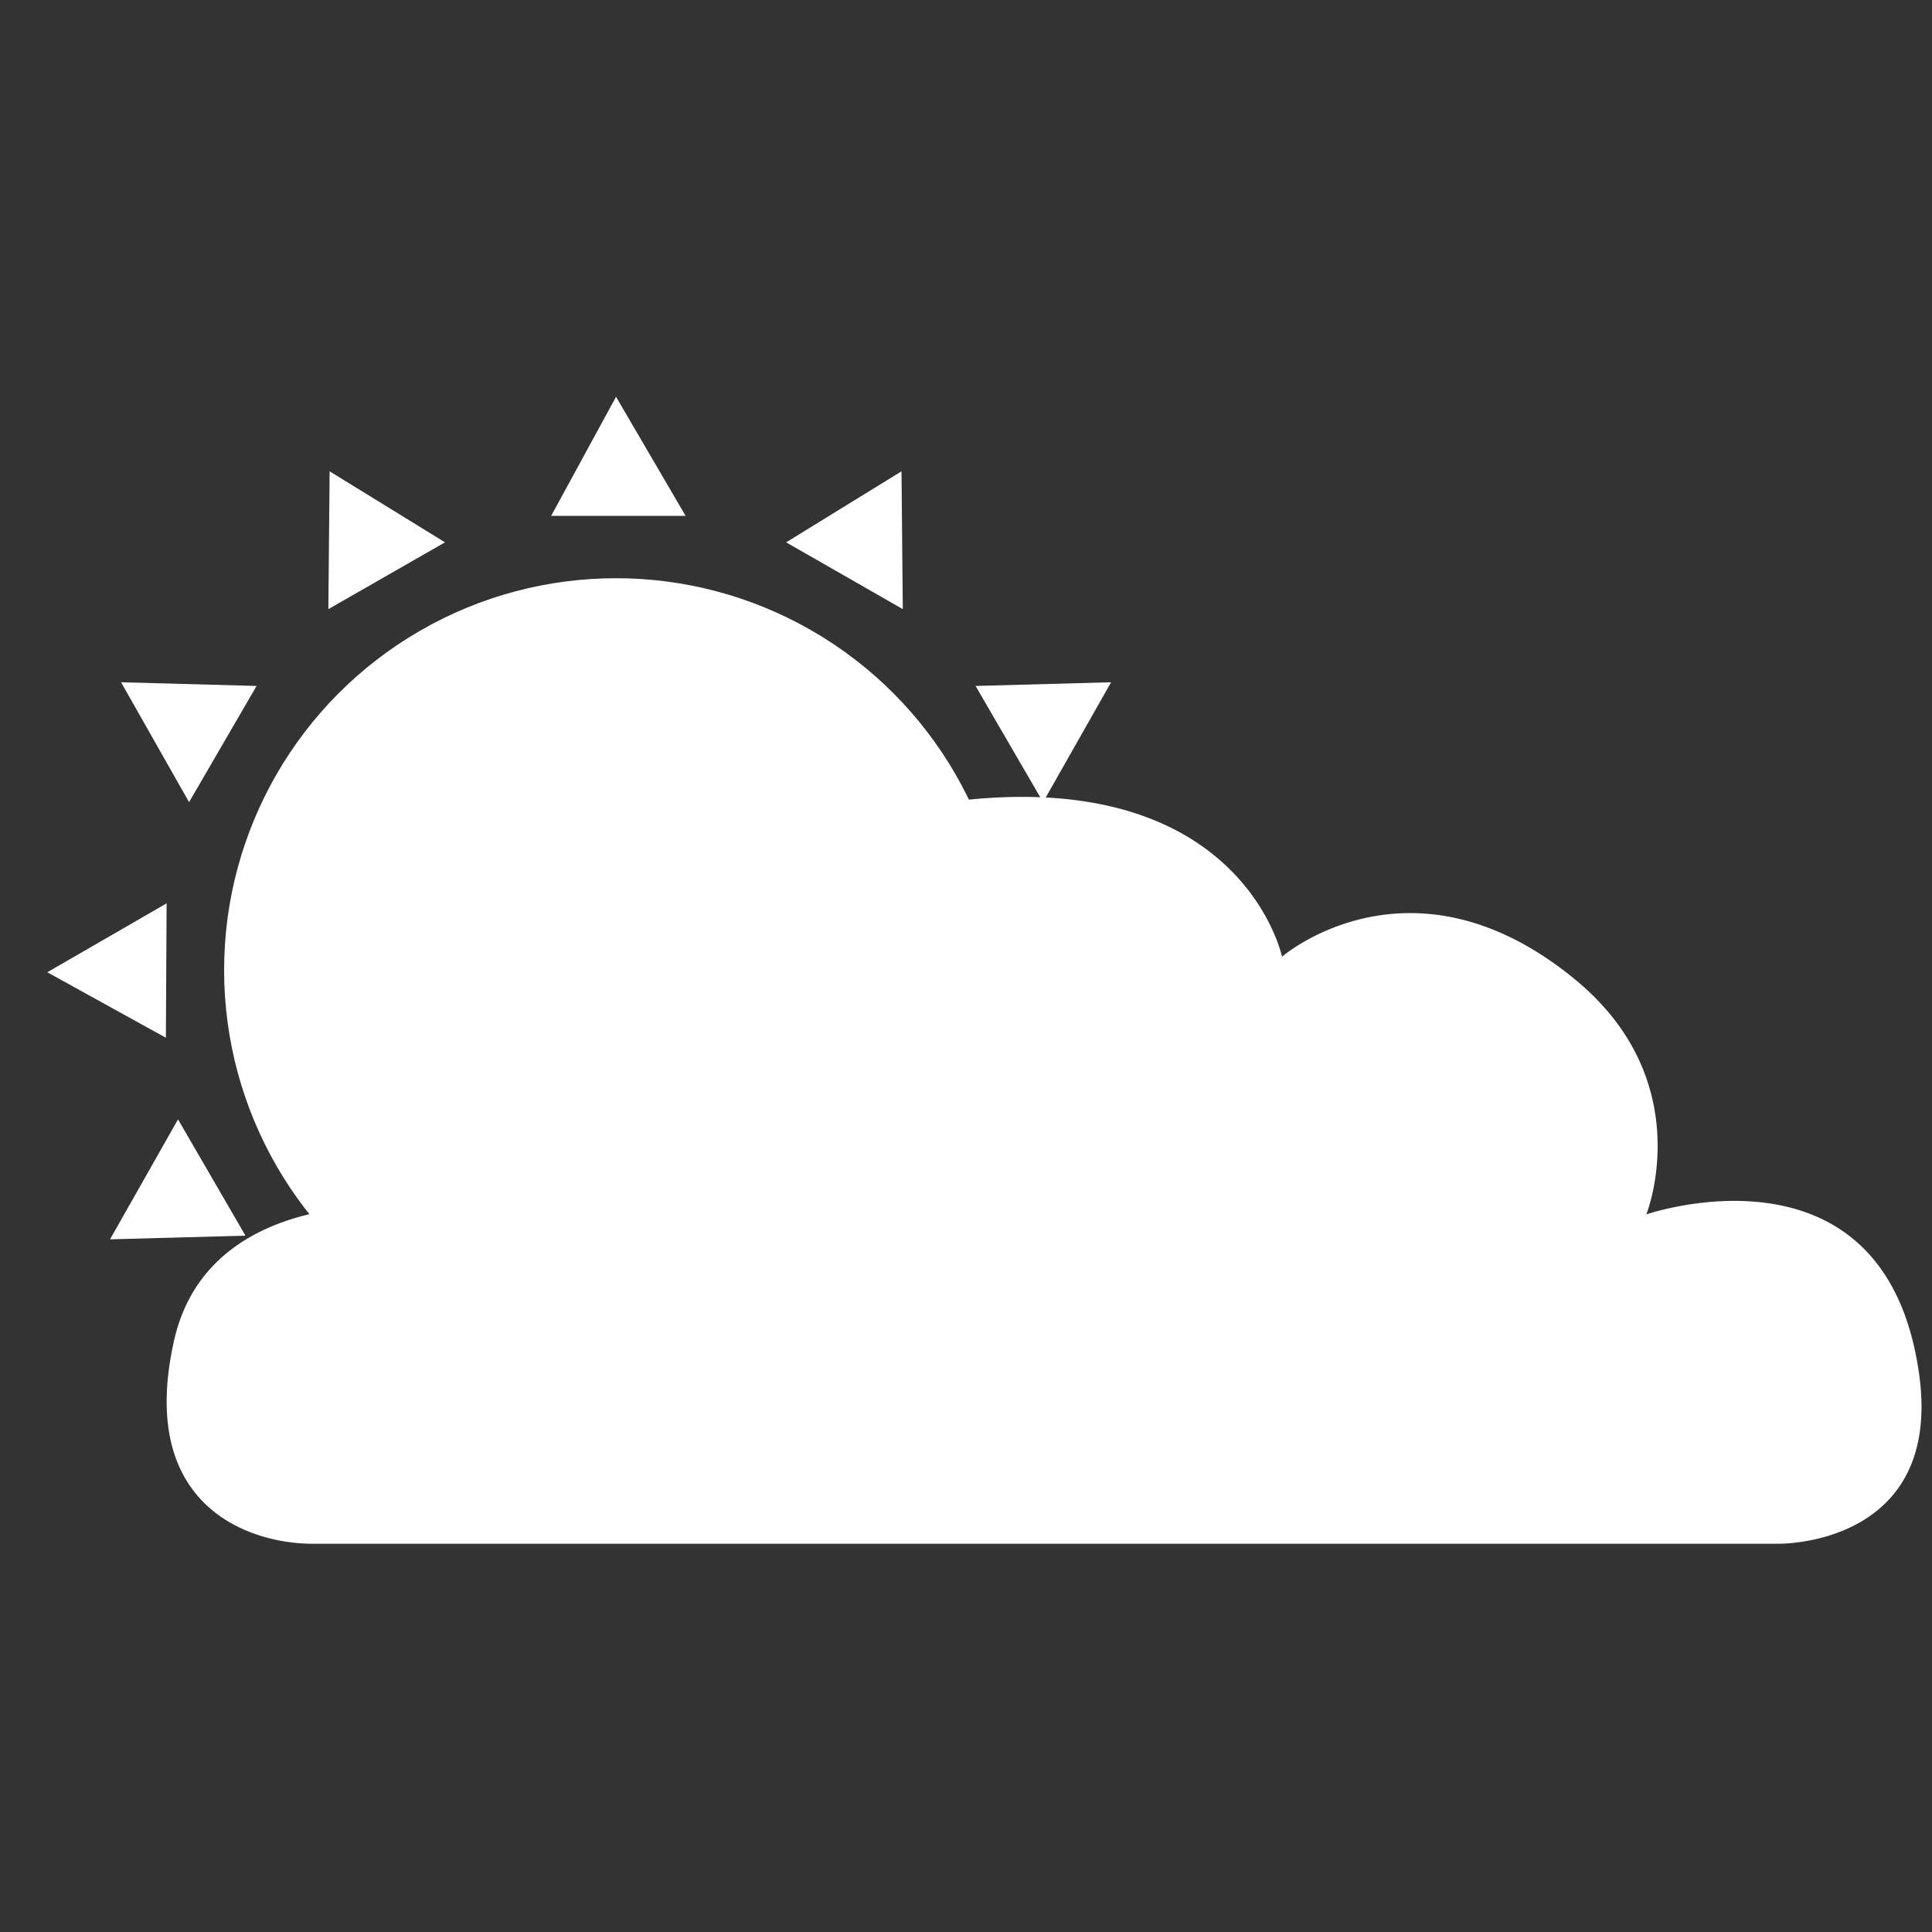 <svg xmlns="http://www.w3.org/2000/svg" viewBox="0 0 210 210"><rect x="0" y="0" width="210" height="210" fill="#333333" stroke="none"/><defs><style>.cls-1{fill:#fff;}</style></defs><title>partly_cloudy</title><g id="partly_cloudy"><circle class="cls-1" cx="66.96" cy="105.45" r="42.6"/><polygon class="cls-1" points="66.96 43.13 74.52 56.07 59.91 56.07 66.96 43.13"/><polygon class="cls-1" points="97.99 51.23 98.13 66.21 85.45 58.95 97.99 51.23"/><polygon class="cls-1" points="120.77 74.16 113.38 87.19 106.04 74.56 120.77 74.16"/><polygon class="cls-1" points="13.16 74.16 20.55 87.19 27.89 74.56 13.16 74.16"/><polygon class="cls-1" points="11.96 134.71 19.35 121.67 26.68 134.31 11.96 134.71"/><polygon class="cls-1" points="120.77 136.96 113.38 123.92 106.04 136.56 120.77 136.96"/><polygon class="cls-1" points="128.96 105.68 115.98 98.19 116.06 112.8 128.96 105.68"/><polygon class="cls-1" points="5.14 105.68 18.11 98.19 18.03 112.8 5.14 105.68"/><polygon class="cls-1" points="35.83 51.23 35.69 66.21 48.37 58.95 35.83 51.23"/><polygon class="cls-1" points="36.19 159.45 36.05 144.46 48.73 151.72 36.19 159.45"/><polygon class="cls-1" points="97.81 159.45 97.95 144.46 85.27 151.72 97.81 159.45"/><polygon class="cls-1" points="67.15 167.5 74.71 154.57 60.1 154.57 67.15 167.5"/><path class="cls-1" d="M34,167.8H193.22c3.77,0,17.78-1.79,15.36-18.59C204.81,123.08,178.95,132,178.95,132s5.8-14.45-7.81-25.59c-17.78-14.55-31.79-2.42-31.79-2.42s-4-19.13-32.06-17.24c-30,2-29.1,24.79-29.1,24.79a19.8,19.8,0,0,0-24-1.62C40.08,118.64,44,131.16,44,131.16S22.68,129,18.92,145.71C14.88,163.65,27,167.8,34,167.8Z"/></g></svg>